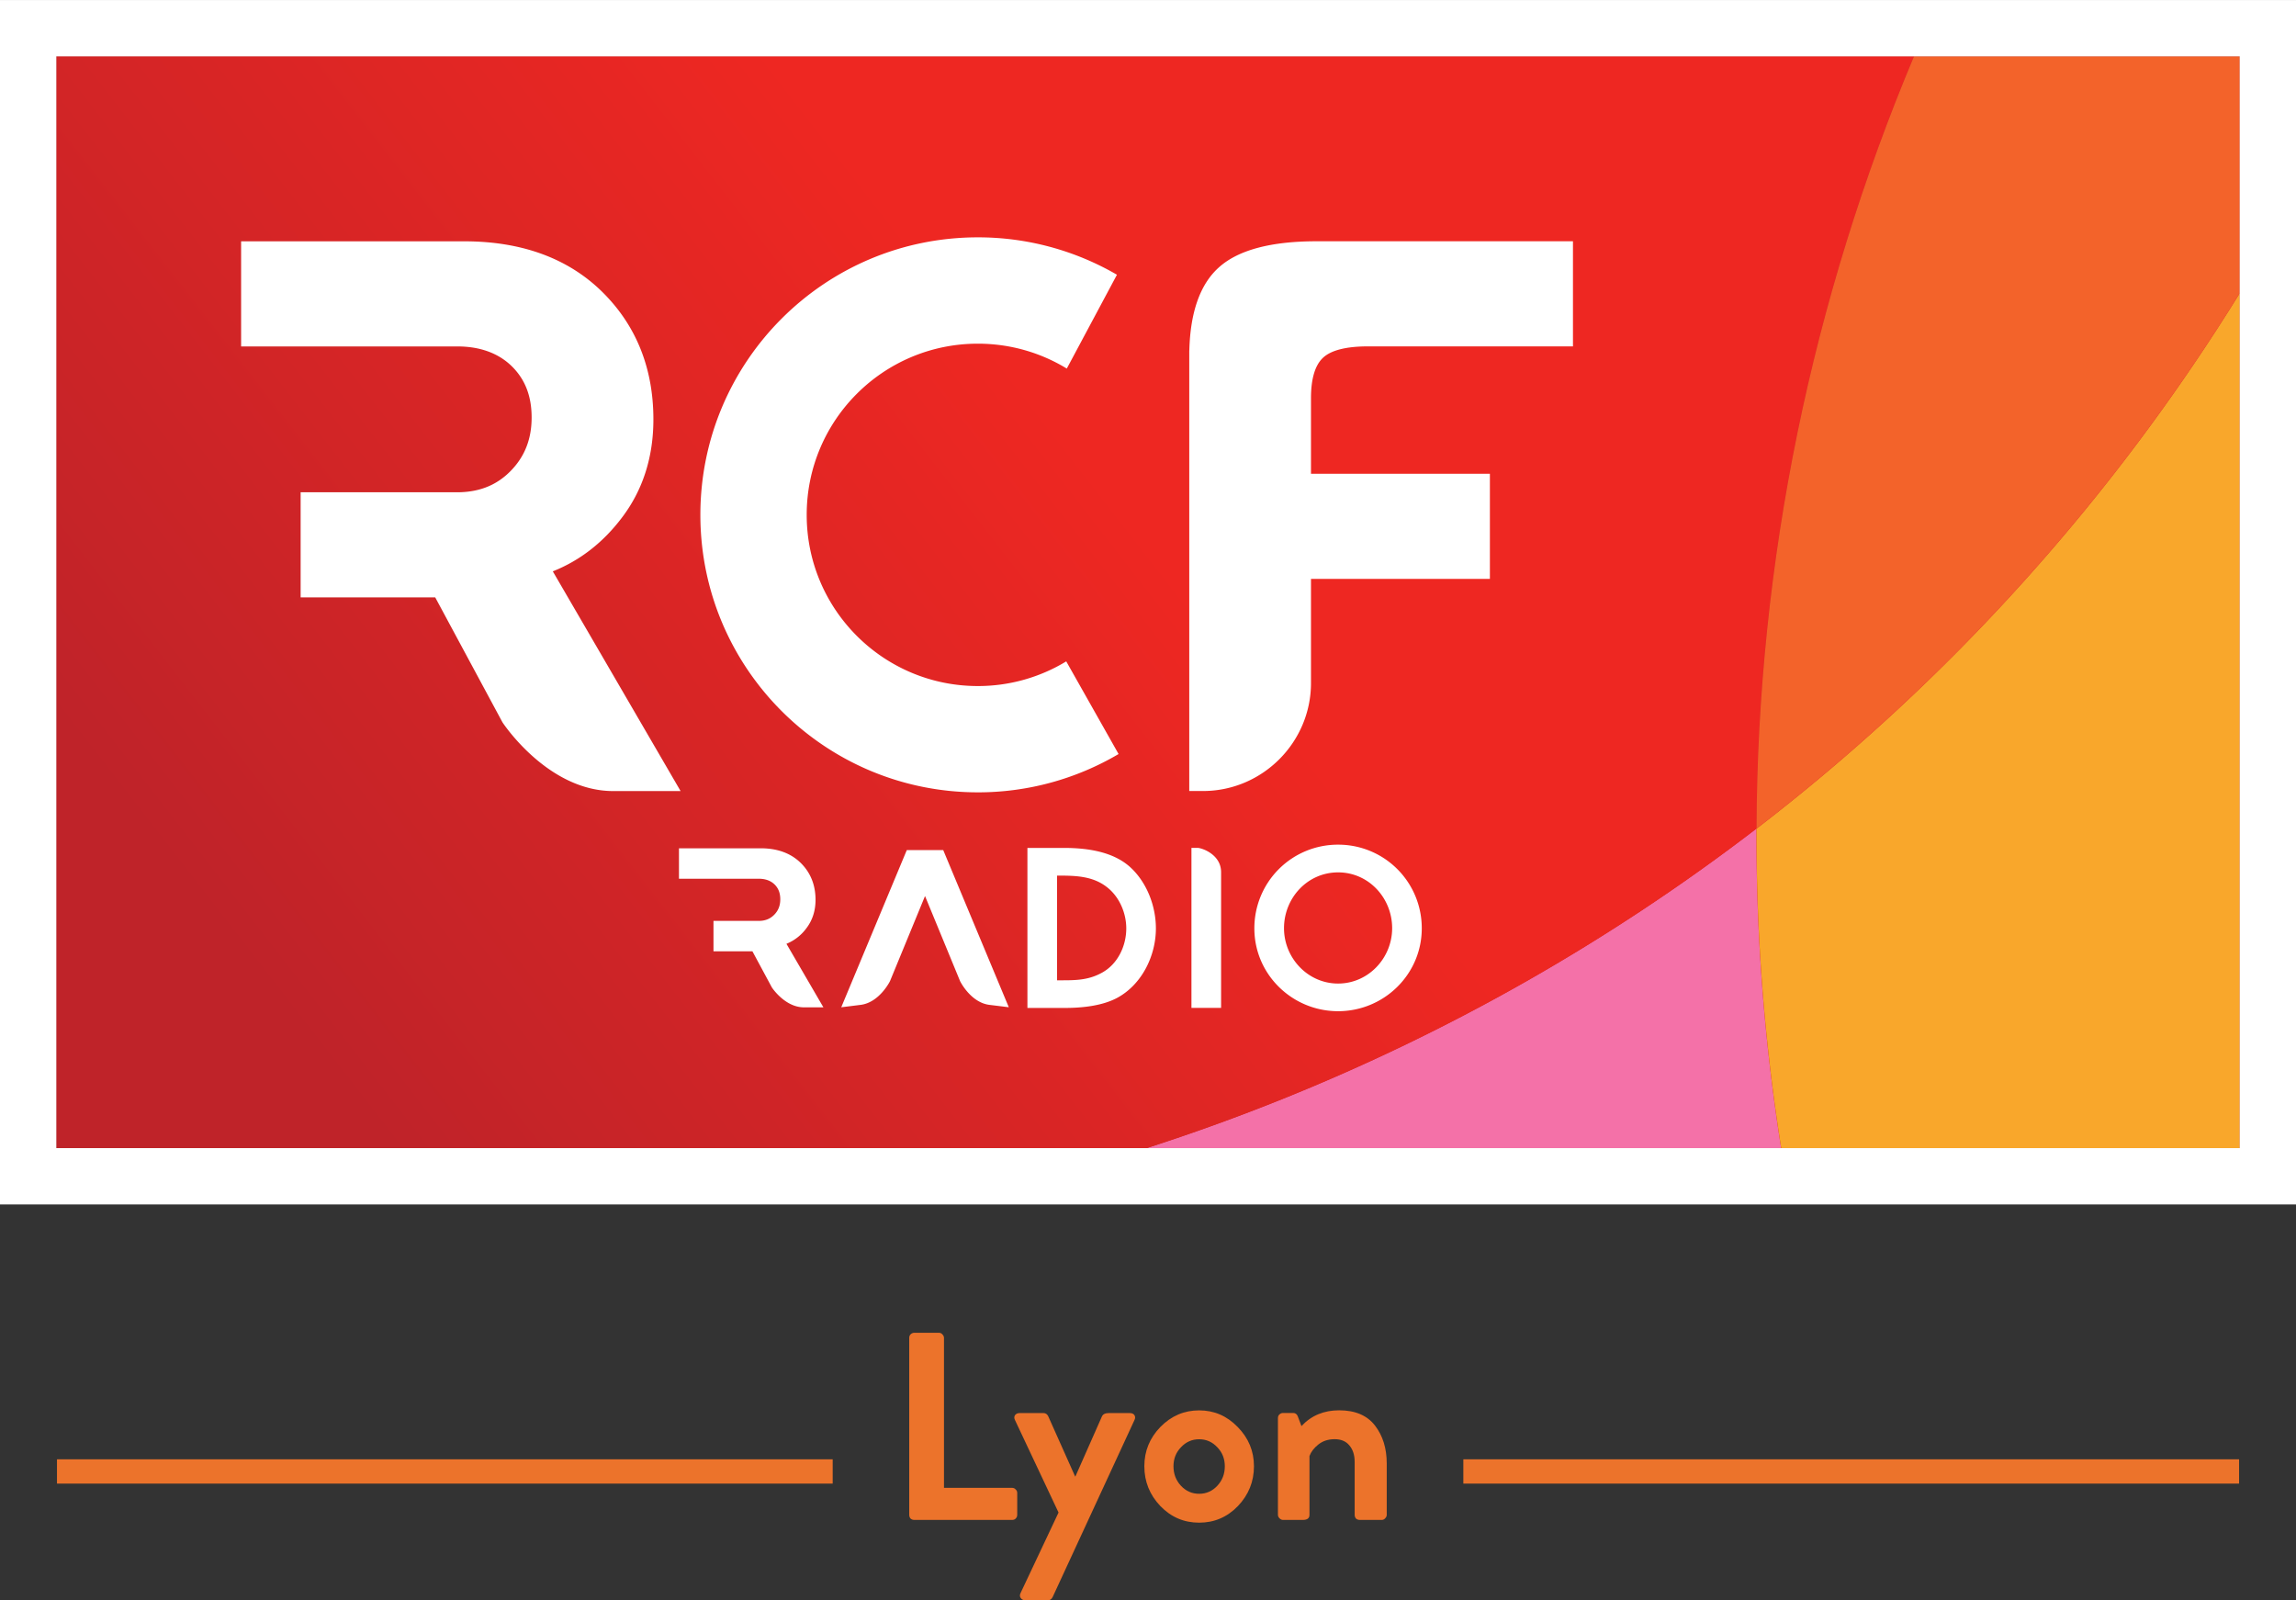 <svg width="600" height="418.13" viewBox="0 0 158.75 110.63" xmlns="http://www.w3.org/2000/svg">
    <rect x="0" y="0" width="158.75" height="110.63" fill="#333333" stroke="none"/>
    <defs>
        <linearGradient id="a" x2="1" gradientTransform="scale(67.812 -67.812) rotate(37.7 4.566 -.497)" gradientUnits="userSpaceOnUse">
            <stop stop-color="#bf2329" offset="0"/>
            <stop stop-color="#ee2722" offset="1"/>
        </linearGradient>
    </defs>
    <path d="M101.179 100.89v1.68h53.636v-1.68zM3.94 100.89v1.68h53.634v-1.68z" color="#000" fill="#ec732b" style="font-feature-settings:normal;font-variant-alternates:normal;font-variant-caps:normal;font-variant-ligatures:normal;font-variant-numeric:normal;font-variant-position:normal;isolation:auto;mix-blend-mode:normal;shape-padding:0;text-decoration-color:#000;text-decoration-line:none;text-decoration-style:solid;text-indent:0;text-orientation:mixed;text-transform:none;white-space:normal"/>
    <g fill="#ec732b" stroke-width=".462" style="font-feature-settings:normal;font-variant-caps:normal;font-variant-ligatures:normal;font-variant-numeric:normal" aria-label="Lyon">
        <path d="M62.866 104.73V92.493q0-.148.092-.24.111-.111.26-.111h1.7q.148 0 .24.11.111.112.111.241v10.37h4.714q.147 0 .24.11.11.093.11.241v1.516q0 .148-.11.259-.092.092-.24.092h-6.766q-.148 0-.259-.092-.092-.111-.092-.259z"/>
        <path d="M73.19 104.57l-3.013-6.396q-.092-.185 0-.333.11-.147.314-.147h1.664q.203 0 .314.203l1.867 4.178h.019l1.848-4.178q.111-.203.444-.203h1.478q.222 0 .315.147.092.148 0 .333l-5.657 12.237q-.11.222-.314.222h-1.59q-.203 0-.314-.166-.092-.148 0-.333zM79.122 101.37q0-1.571 1.11-2.717 1.127-1.146 2.68-1.146t2.661 1.146q1.128 1.146 1.128 2.717 0 1.59-1.11 2.754-1.108 1.146-2.68 1.146t-2.68-1.146q-1.109-1.164-1.109-2.754zm2.015 0q0 .795.517 1.35.518.554 1.257.554.74 0 1.257-.555.518-.554.518-1.349 0-.776-.518-1.312-.517-.555-1.257-.555-.739 0-1.257.555-.517.536-.517 1.312zM88.359 104.73v-6.691q0-.148.092-.24.111-.112.26-.112h.702q.221 0 .314.222l.259.684q1.016-1.09 2.606-1.09 1.664 0 2.477 1.053.813 1.054.813 2.625v3.549q0 .13-.11.24-.093.111-.24.111h-1.517q-.148 0-.258-.092-.093-.111-.093-.259v-3.66q0-.72-.37-1.146-.35-.425-1.016-.425t-1.128.37q-.443.35-.61.794v4.067q0 .351-.462.351H88.71q-.13 0-.24-.11t-.111-.241z"/>
    </g>
    <path fill="#d22526" stroke-width="5.006" d="M3.895 3.89h150.96v75.479H3.895z"/>
    <path d="M88.429 76.08a140.846 140.846 0 0 1-9.138 3.294h43.86a137.965 137.965 0 0 1-1.708-22.085A139.043 139.043 0 0 1 88.43 76.08" fill="#f471a8"/>
    <path d="M99.705 199.76c3.06-.987 6.108-2.082 9.138-3.296a139.042 139.042 0 0 0 33.012-18.79c.064-18.487 3.844-36.627 10.89-53.394H24.306v75.48z" fill="url(#a)" transform="translate(-20.411 -120.39)"/>
    <path d="M121.449 57.29a137.983 137.983 0 0 0 1.708 22.085h31.702V20.271c-8.701 14.073-19.94 26.676-33.41 37.019" fill="#f9a72b"/>
    <path d="M121.449 57.29c13.47-10.343 24.709-22.946 33.41-37.019V3.896h-22.521c-7.046 16.765-10.826 34.908-10.889 53.394" fill="#f3632a"/>
    <path d="M0 83.27h158.75V.002H0zM3.895 3.896h150.96v75.48H3.895z" fill="#fff"/>
    <path d="M38.222 39.5c1.887-.749 3.507-2.012 4.815-3.762 1.422-1.89 2.14-4.16 2.14-6.742 0-3.545-1.195-6.515-3.55-8.83-2.354-2.31-5.555-3.483-9.526-3.483h-15.43v7.267h14.935c1.57 0 2.834.456 3.762 1.352.934.91 1.39 2.072 1.39 3.56 0 1.494-.476 2.704-1.453 3.7-.927.946-2.07 1.423-3.486 1.468H20.786V41.3h9.306l4.648 8.634s3.102 4.757 7.658 4.757h4.66zM91.479 24.73c.56-.52 1.609-.783 3.107-.783h14.172V16.68H91.02c-3.163 0-5.44.613-6.77 1.83-1.275 1.157-1.951 3.078-2.017 5.713h-.005v30.464h.95c4.106 0 7.466-3.359 7.466-7.464v-7.201h12.37v-7.27h-12.37v-5.223c0-1.342.281-2.284.835-2.798M67.611 47.43c-6.537 0-11.834-5.3-11.834-11.836 0-6.537 5.298-11.834 11.834-11.834 2.251 0 4.358.629 6.149 1.722l3.468-6.488a19.098 19.098 0 0 0-9.617-2.585c-10.595 0-19.186 8.589-19.186 19.186 0 10.594 8.59 19.184 19.186 19.184a19.12 19.12 0 0 0 9.73-2.648l-3.619-6.406a11.752 11.752 0 0 1-6.111 1.705M77.276 68.97c-1.063.582-2.484.715-3.68.715h-2.558V58.621h2.513c1.541 0 3.334.226 4.545 1.286 1.183 1.048 1.825 2.709 1.825 4.28 0 1.881-.958 3.854-2.645 4.783m-.584-7.508c-1.032-.914-2.304-.927-3.605-.927v7.238h.434c.989 0 1.81-.043 2.692-.537 1.076-.598 1.66-1.841 1.66-3.05 0-1.002-.42-2.048-1.18-2.724M82.379 69.68V58.617h.416c.285 0 1.634.441 1.634 1.686v9.377zM92.519 69.91c-3.171 0-5.79-2.542-5.79-5.726a5.774 5.774 0 0 1 5.79-5.788 5.771 5.771 0 0 1 5.785 5.788c0 3.184-2.617 5.726-5.785 5.726m0-9.598c-2.125 0-3.74 1.778-3.74 3.858 0 2.064 1.647 3.828 3.74 3.828s3.737-1.764 3.737-3.828c0-2.08-1.615-3.858-3.737-3.858M54.376 65.25a3.197 3.197 0 0 0 1.39-1.09c.413-.547.622-1.202.622-1.95 0-1.026-.346-1.884-1.026-2.553-.68-.668-1.612-1.01-2.757-1.01h-5.66v2.105h5.516c.452 0 .82.13 1.089.39.27.262.4.6.4 1.03 0 .433-.134.78-.418 1.069-.268.273-.598.413-1.011.425h-3.19v2.102h2.692l1.346 2.5s.895 1.375 2.215 1.375h1.348zM65.216 58.77h-2.518l-4.532 10.867s.031 0 1.339-.165c1.307-.164 2.031-1.64 2.031-1.64l2.422-5.884 2.425 5.884s.72 1.476 2.028 1.64c1.31.16 1.34.165 1.34.165z" fill="#fff"/>
</svg>
